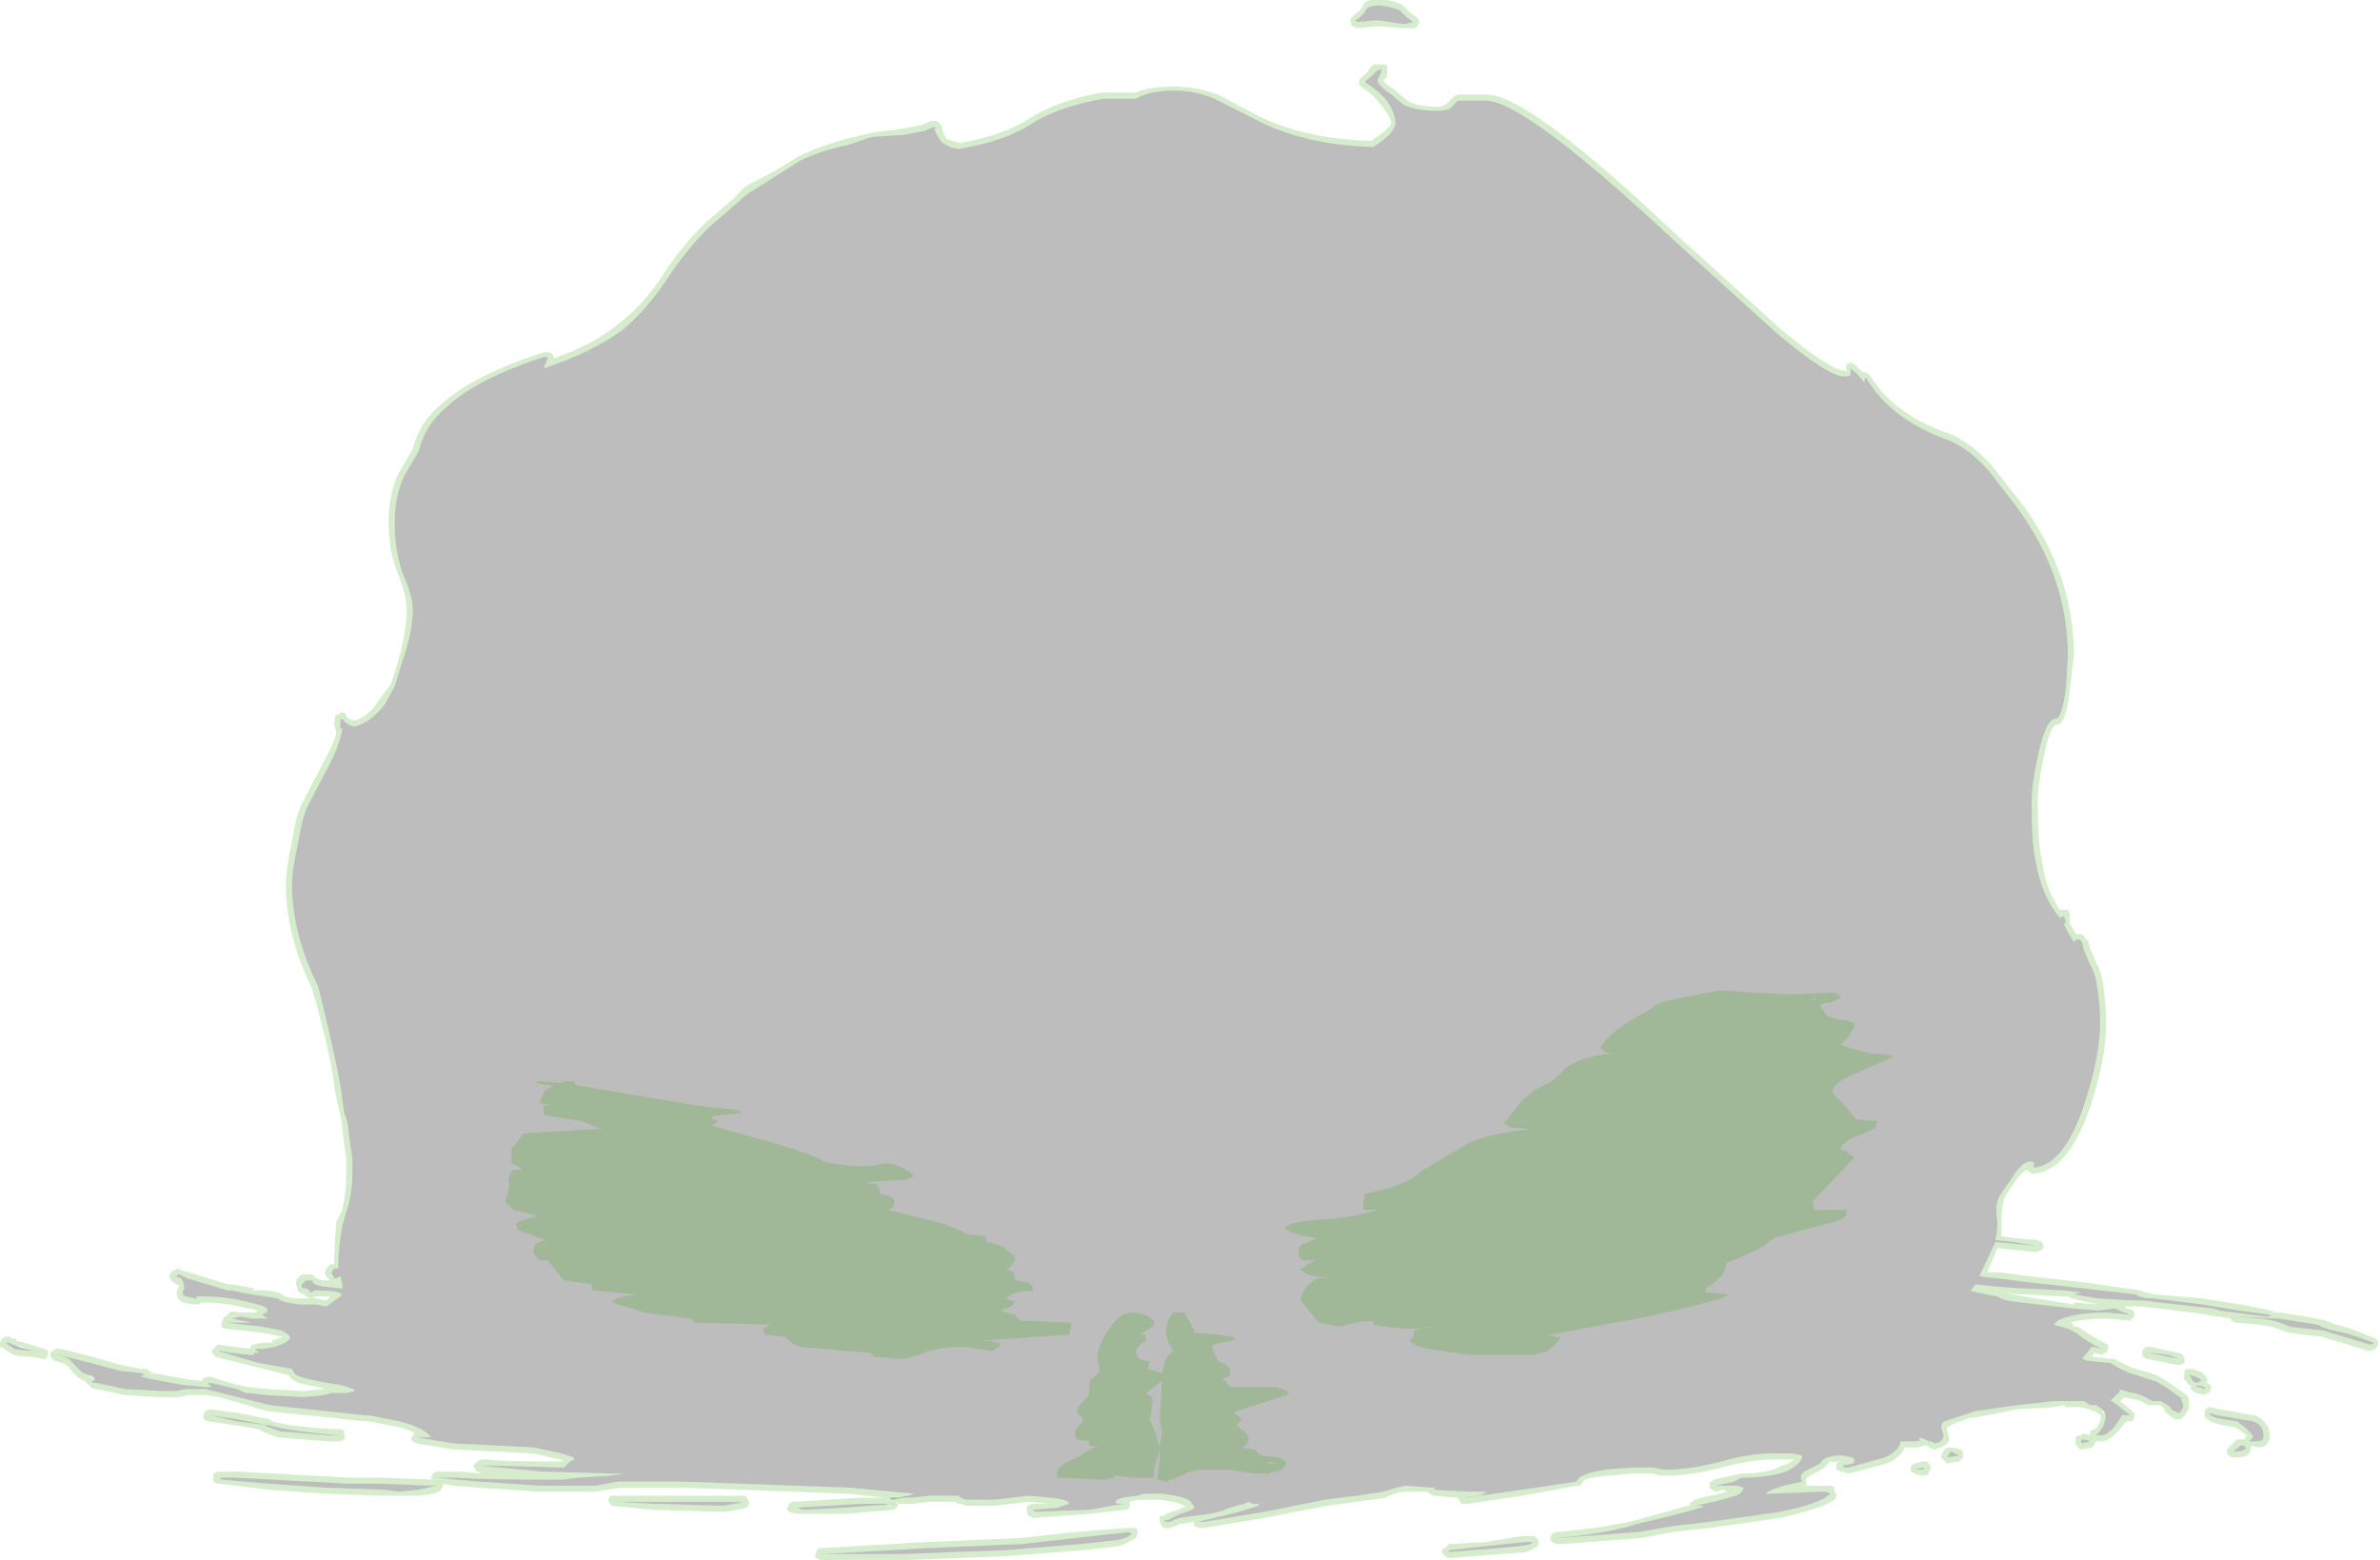 <?xml version="1.0" encoding="UTF-8" standalone="no"?>
<svg xmlns:ffdec="https://www.free-decompiler.com/flash" xmlns:xlink="http://www.w3.org/1999/xlink" ffdec:objectType="shape" height="38.75px" width="59.1px" xmlns="http://www.w3.org/2000/svg">
  <g transform="matrix(1.0, 0.0, 0.0, 1.0, 29.65, 32.6)">
    <path d="M4.2 -32.5 Q4.45 -32.75 5.15 -32.5 L5.35 -32.3 5.55 -32.15 5.6 -32.05 5.55 -31.95 Q5.5 -31.9 5.45 -31.9 L5.15 -31.9 4.55 -31.95 4.05 -31.9 3.95 -31.95 Q3.9 -31.95 3.9 -32.0 L3.9 -32.05 Q3.85 -32.1 3.9 -32.15 L4.0 -32.25 Q4.05 -32.25 4.2 -32.45 L4.2 -32.5 M4.05 -32.05 L4.55 -32.1 5.2 -32.0 5.45 -32.05 5.25 -32.2 5.1 -32.35 Q4.55 -32.55 4.3 -32.4 4.15 -32.15 4.0 -32.1 L4.05 -32.05 M0.5 -30.15 Q0.05 -30.35 -0.5 -30.35 -1.1 -30.35 -1.45 -30.15 L-2.25 -30.15 Q-3.35 -29.95 -4.0 -29.55 -4.65 -29.1 -5.85 -28.9 L-6.05 -28.95 -6.25 -29.05 Q-6.4 -29.25 -6.45 -29.4 L-6.4 -29.4 -6.45 -29.45 -6.7 -29.35 -7.2 -29.25 -8.0 -29.2 -8.6 -29.0 Q-9.3 -28.85 -9.8 -28.6 -10.5 -28.15 -10.9 -27.9 -11.1 -27.8 -11.3 -27.6 L-12.05 -26.95 Q-12.65 -26.35 -13.1 -25.65 -13.6 -24.9 -14.2 -24.4 -14.95 -23.85 -16.15 -23.45 L-16.05 -23.7 -16.1 -23.75 Q-17.8 -23.2 -18.55 -22.5 -19.1 -22.05 -19.25 -21.4 L-19.6 -20.8 Q-19.85 -20.3 -19.85 -19.6 -19.85 -18.95 -19.65 -18.35 -19.4 -17.8 -19.4 -17.45 -19.4 -16.9 -19.7 -16.05 L-19.85 -15.55 -20.1 -15.1 Q-20.45 -14.65 -20.85 -14.55 -21.05 -14.6 -21.15 -14.75 -21.2 -14.7 -21.2 -14.75 L-21.2 -14.5 -21.15 -14.5 Q-21.2 -14.15 -21.45 -13.65 L-22.0 -12.6 Q-22.15 -12.3 -22.25 -11.65 -22.4 -11.0 -22.4 -10.65 -22.4 -9.4 -21.75 -8.1 -21.35 -6.5 -21.2 -5.65 L-21.1 -4.95 Q-21.0 -4.7 -21.0 -4.55 L-20.95 -4.15 -20.9 -3.85 -20.9 -3.45 Q-20.9 -2.95 -21.05 -2.5 -21.1 -2.35 -21.15 -2.15 -21.25 -1.6 -21.25 -1.15 L-21.25 -1.1 -21.35 -1.1 Q-21.45 -1.0 -21.4 -0.95 L-21.35 -0.85 -21.3 -0.85 -21.2 -0.9 -21.15 -0.7 -21.15 -0.6 -21.2 -0.6 -21.65 -0.65 Q-21.9 -0.7 -21.9 -0.8 L-22.05 -0.8 -22.15 -0.7 Q-22.2 -0.6 -22.05 -0.6 -21.95 -0.55 -21.95 -0.5 L-21.9 -0.5 -21.85 -0.55 Q-21.05 -0.55 -21.2 -0.4 L-21.55 -0.15 -21.8 -0.2 -22.2 -0.2 Q-22.65 -0.25 -22.75 -0.35 L-23.05 -0.4 -23.4 -0.45 -23.9 -0.55 -24.0 -0.55 -25.0 -0.85 -25.2 -0.95 -25.3 -0.9 -25.15 -0.85 -25.1 -0.75 Q-25.05 -0.6 -25.1 -0.55 -25.15 -0.45 -25.05 -0.4 L-24.8 -0.35 -24.75 -0.35 Q-24.7 -0.35 -24.8 -0.4 L-24.65 -0.4 Q-24.0 -0.4 -23.45 -0.25 -22.75 -0.1 -23.15 0.05 L-23.0 0.15 -23.4 0.15 -23.7 0.1 -23.9 0.15 -23.4 0.25 -24.05 0.25 -23.15 0.35 -22.65 0.45 Q-22.35 0.6 -22.5 0.7 -22.65 0.8 -22.85 0.85 L-23.1 0.9 -23.3 0.9 -23.3 0.95 Q-23.2 0.95 -23.25 1.0 L-23.35 1.0 -23.35 1.05 -23.45 1.05 -23.9 1.0 -24.2 0.95 -24.25 0.95 -23.25 1.25 -22.4 1.4 -22.35 1.5 Q-22.25 1.6 -22.0 1.65 -21.55 1.75 -21.2 1.8 -20.8 1.9 -20.85 1.95 L-21.05 2.0 -21.45 2.0 -21.6 2.05 -22.1 2.1 -23.05 2.05 -23.45 2.0 -23.55 2.0 -23.75 1.9 -24.4 1.75 -24.5 1.75 -24.4 1.85 -24.55 1.85 -25.1 1.8 -25.9 1.65 -26.1 1.6 Q-26.25 1.6 -26.05 1.55 L-26.15 1.5 -26.65 1.45 -27.4 1.25 -28.2 1.05 -28.25 1.05 Q-27.95 1.1 -27.85 1.25 L-27.6 1.5 -27.45 1.55 -27.4 1.6 -27.3 1.65 Q-27.3 1.7 -27.35 1.7 -27.4 1.75 -27.25 1.75 L-26.55 1.9 -25.65 1.95 -25.25 1.95 -25.05 1.9 -24.55 1.9 -22.95 2.3 -21.55 2.45 -20.6 2.55 -20.5 2.55 -20.0 2.65 Q-19.15 2.8 -18.95 3.1 L-19.3 3.1 -18.4 3.25 -16.4 3.35 -15.7 3.5 -15.55 3.55 Q-15.35 3.6 -15.4 3.65 L-15.5 3.7 -15.65 3.85 Q-17.3 3.8 -17.55 3.8 L-17.75 3.8 -16.2 3.95 -14.4 4.0 -14.15 4.0 -14.5 4.05 -15.3 4.1 -15.7 4.15 Q-17.85 4.15 -18.25 4.1 L-18.8 4.1 -18.35 4.15 -17.75 4.2 -16.25 4.3 -14.85 4.3 -14.3 4.2 -12.7 4.2 -8.55 4.35 -6.95 4.5 -7.25 4.6 -7.0 4.6 -6.55 4.55 -5.85 4.55 -5.8 4.6 -5.65 4.65 -4.95 4.65 -4.1 4.55 -3.55 4.6 Q-3.1 4.65 -3.1 4.75 L-3.4 4.85 -4.05 4.9 -4.0 4.9 -3.95 4.95 -2.6 4.9 -1.75 4.75 -1.85 4.75 Q-1.95 4.75 -1.95 4.7 -1.95 4.6 -1.4 4.55 L-1.25 4.5 -0.8 4.5 Q-0.35 4.55 -0.15 4.65 0.0 4.75 0.0 4.85 0.0 4.9 -0.35 5.0 L-0.65 5.15 -0.75 5.15 -0.7 5.2 -0.65 5.2 Q-0.55 5.2 -0.5 5.15 L-0.35 5.1 0.0 5.05 0.4 5.0 0.8 4.9 0.75 4.9 1.05 4.8 1.25 4.75 1.35 4.7 1.45 4.75 1.6 4.75 1.6 4.8 1.1 4.95 0.1 5.2 0.25 5.2 1.75 4.95 3.25 4.65 4.05 4.55 4.7 4.45 Q5.0 4.35 5.25 4.3 L5.9 4.35 6.0 4.35 5.95 4.4 Q6.5 4.45 7.25 4.45 7.25 4.5 7.05 4.55 L6.7 4.6 6.75 4.6 8.15 4.4 9.5 4.2 Q9.55 4.0 10.25 3.9 L10.9 3.85 11.4 3.85 11.65 3.9 11.8 3.9 Q12.3 3.9 13.1 3.7 13.8 3.5 14.35 3.5 L14.85 3.5 15.1 3.55 Q15.1 3.75 14.7 3.95 14.25 4.1 13.6 4.1 L13.4 4.2 12.95 4.3 13.5 4.3 13.65 4.35 Q13.6 4.5 13.45 4.55 L13.1 4.65 12.45 4.8 12.65 4.8 Q12.7 4.85 11.0 5.25 10.2 5.5 9.0 5.6 L9.1 5.6 11.05 5.45 11.9 5.3 12.8 5.2 14.55 4.95 Q15.55 4.75 15.8 4.5 L15.7 4.45 Q15.85 4.45 15.55 4.45 L14.25 4.5 14.2 4.5 Q14.3 4.4 14.65 4.3 L15.1 4.2 Q15.0 4.0 15.25 3.9 L15.55 3.75 Q15.6 3.65 15.65 3.65 15.65 3.6 15.95 3.55 L16.1 3.55 16.35 3.6 Q16.45 3.7 16.35 3.75 L16.1 3.8 16.15 3.85 16.25 3.85 17.15 3.6 Q17.5 3.45 17.55 3.2 L17.95 3.2 Q18.05 3.2 18.0 3.1 L18.15 3.15 18.25 3.2 18.3 3.2 18.4 3.25 Q18.65 3.2 18.6 3.0 18.5 2.75 18.65 2.7 L19.4 2.45 20.45 2.3 21.35 2.2 22.1 2.2 22.25 2.3 22.4 2.3 22.55 2.4 22.6 2.4 22.55 2.5 22.6 2.5 22.6 2.4 Q22.7 2.55 22.6 2.75 22.55 2.9 22.4 3.05 L22.55 3.05 Q22.65 3.05 22.85 2.85 L23.05 2.55 23.25 2.55 22.8 2.2 22.75 2.2 23.0 1.95 22.95 1.9 23.3 2.0 Q23.45 2.0 23.8 2.2 L24.0 2.2 Q24.3 2.35 24.25 2.4 L24.45 2.5 Q24.65 2.35 24.5 2.15 L24.55 2.15 24.2 1.9 Q23.9 1.7 23.85 1.7 L23.4 1.55 Q23.15 1.5 22.75 1.25 L22.2 1.2 22.05 1.15 22.3 0.85 22.55 0.9 Q22.2 0.75 21.9 0.5 L21.7 0.4 21.35 0.3 21.45 0.2 Q21.85 0.0 22.65 0.0 L23.2 0.05 Q23.2 0.0 23.1 0.0 22.9 -0.1 22.85 -0.1 L22.45 -0.05 21.85 -0.1 20.55 -0.25 Q20.05 -0.3 19.95 -0.4 L19.45 -0.5 19.25 -0.55 19.3 -0.55 19.4 -0.7 19.85 -0.65 20.5 -0.6 Q20.6 -0.6 20.55 -0.6 L21.6 -0.55 22.05 -0.5 22.0 -0.5 21.85 -0.45 22.45 -0.35 23.3 -0.3 23.55 -0.3 24.85 -0.15 Q25.4 -0.1 25.45 -0.05 L26.6 0.1 26.7 0.1 Q26.75 0.1 26.7 0.05 L25.95 -0.05 25.05 -0.2 23.85 -0.35 Q23.5 -0.35 23.4 -0.45 L22.1 -0.6 20.75 -0.75 19.95 -0.85 19.5 -0.9 19.9 -1.75 20.95 -1.65 20.35 -1.75 19.9 -1.8 Q19.95 -1.95 19.95 -2.25 19.9 -2.65 19.95 -2.75 19.95 -2.85 20.25 -3.25 20.55 -3.75 20.75 -3.75 20.9 -3.75 20.85 -3.65 L20.85 -3.6 Q21.6 -3.65 22.1 -5.15 22.5 -6.35 22.5 -7.2 22.5 -7.55 22.45 -7.95 22.4 -8.4 22.25 -8.65 L22.1 -9.0 22.05 -9.2 Q21.95 -9.35 21.85 -9.2 L21.7 -9.45 21.6 -9.65 21.65 -9.7 21.6 -9.85 21.5 -9.8 Q21.05 -10.35 20.9 -11.2 20.8 -11.65 20.8 -12.7 20.8 -13.1 20.95 -13.8 21.15 -14.75 21.4 -14.75 21.55 -14.75 21.65 -15.5 L21.7 -16.3 Q21.7 -18.3 20.4 -20.05 L19.7 -20.95 Q19.2 -21.5 18.65 -21.7 17.3 -22.2 16.7 -23.2 16.65 -23.25 16.65 -23.1 16.45 -23.35 16.3 -23.45 L16.3 -23.3 Q16.3 -23.25 16.15 -23.25 15.75 -23.25 14.5 -24.3 L11.9 -26.65 Q8.2 -30.1 7.25 -30.1 L6.55 -30.1 6.35 -29.9 Q6.25 -29.85 6.05 -29.85 5.5 -29.85 5.2 -30.0 L4.9 -30.25 Q4.6 -30.45 4.55 -30.6 4.6 -30.7 4.65 -30.8 L4.65 -30.9 4.6 -30.85 4.55 -30.85 4.4 -30.7 Q4.25 -30.6 4.25 -30.55 4.45 -30.45 4.75 -30.15 5.0 -29.8 5.0 -29.55 5.0 -29.3 4.45 -28.95 2.65 -29.0 1.4 -29.7 L0.5 -30.15 M0.6 -30.25 L1.45 -29.8 Q2.65 -29.15 4.4 -29.1 4.85 -29.4 4.9 -29.55 4.85 -29.75 4.6 -30.05 4.4 -30.3 4.2 -30.4 4.15 -30.45 4.1 -30.5 4.1 -30.55 4.1 -30.6 4.1 -30.65 4.3 -30.8 L4.4 -30.95 4.45 -31.0 4.75 -31.0 4.8 -30.95 4.8 -30.7 4.7 -30.6 Q4.75 -30.5 4.95 -30.4 L5.0 -30.35 5.3 -30.1 Q5.55 -29.95 6.05 -29.95 6.2 -29.95 6.3 -30.05 L6.45 -30.2 6.55 -30.25 7.25 -30.25 Q8.25 -30.3 12.0 -26.75 L14.6 -24.4 Q15.8 -23.4 16.15 -23.4 L16.2 -23.35 16.2 -23.45 Q16.2 -23.5 16.2 -23.55 L16.3 -23.6 16.4 -23.55 16.6 -23.35 16.7 -23.35 16.8 -23.25 Q17.4 -22.3 18.7 -21.85 19.25 -21.65 19.8 -21.05 L20.55 -20.1 Q21.85 -18.35 21.85 -16.3 L21.75 -15.5 Q21.65 -14.55 21.4 -14.6 21.25 -14.55 21.1 -13.8 20.95 -13.1 20.95 -12.7 20.95 -11.7 21.05 -11.25 21.15 -10.5 21.5 -10.0 L21.7 -10.0 21.75 -9.9 21.75 -9.65 21.85 -9.5 21.9 -9.4 22.0 -9.4 Q22.1 -9.4 22.15 -9.25 L22.2 -9.25 22.25 -9.05 22.4 -8.7 Q22.55 -8.45 22.6 -7.95 22.65 -7.55 22.65 -7.2 22.65 -6.3 22.25 -5.1 21.7 -3.5 20.85 -3.45 L20.8 -3.45 20.75 -3.5 Q20.7 -3.5 20.7 -3.55 20.55 -3.5 20.35 -3.2 20.1 -2.85 20.1 -2.75 20.05 -2.6 20.05 -2.25 L20.05 -1.9 20.35 -1.85 20.95 -1.8 21.05 -1.75 21.1 -1.65 21.05 -1.55 20.9 -1.5 19.95 -1.6 19.7 -1.0 20.0 -1.0 20.75 -0.9 22.1 -0.75 23.5 -0.55 Q23.6 -0.5 23.85 -0.45 L25.05 -0.35 26.0 -0.2 26.75 -0.05 26.85 0.0 27.0 0.0 27.9 0.15 28.1 0.2 28.35 0.3 Q28.65 0.35 29.35 0.65 L29.4 0.7 29.4 0.8 29.35 0.9 29.25 0.95 29.15 0.95 28.5 0.75 28.0 0.6 27.55 0.55 27.2 0.5 27.15 0.5 Q26.85 0.35 26.45 0.3 L25.85 0.25 25.75 0.2 25.75 0.15 25.45 0.1 25.4 0.1 24.8 0.0 23.55 -0.15 23.1 -0.15 23.15 -0.1 Q23.35 -0.1 23.35 0.05 L23.35 0.1 23.25 0.2 23.2 0.2 22.65 0.15 Q22.1 0.15 21.75 0.25 L21.8 0.25 21.85 0.35 21.95 0.35 Q22.3 0.6 22.6 0.75 L22.7 0.8 22.7 0.9 22.65 1.0 22.6 1.0 22.55 1.05 22.35 1.0 22.3 1.1 22.8 1.15 22.85 1.15 Q23.2 1.35 23.4 1.4 L23.9 1.55 Q24.0 1.6 24.3 1.8 L24.65 2.05 24.7 2.15 24.7 2.2 Q24.75 2.45 24.5 2.65 L24.35 2.65 24.15 2.5 24.1 2.45 24.1 2.4 24.0 2.3 23.7 2.3 Q23.45 2.15 23.3 2.15 L23.1 2.1 23.0 2.2 23.3 2.45 23.35 2.5 23.35 2.6 23.3 2.7 23.15 2.7 22.95 2.95 Q22.7 3.2 22.55 3.2 L22.4 3.2 22.35 3.3 22.3 3.35 22.05 3.4 22.0 3.4 21.95 3.35 Q21.85 3.25 21.9 3.15 21.85 3.05 22.05 3.05 L22.05 3.0 22.25 3.05 Q22.25 3.0 22.25 2.95 L22.35 2.9 Q22.45 2.85 22.5 2.7 22.55 2.55 22.45 2.5 L22.35 2.45 22.3 2.45 22.25 2.4 22.2 2.4 22.05 2.35 21.65 2.35 21.6 2.3 21.35 2.35 20.45 2.4 19.45 2.6 Q19.25 2.6 19.05 2.7 L19.0 2.7 18.7 2.85 18.7 2.95 Q18.8 3.15 18.7 3.25 18.6 3.35 18.4 3.4 L18.35 3.4 18.25 3.35 18.2 3.3 18.1 3.3 Q18.05 3.35 17.95 3.35 L17.65 3.35 Q17.55 3.6 17.2 3.75 L16.25 4.0 16.1 3.95 16.05 3.95 15.95 3.9 15.95 3.75 Q16.0 3.7 16.05 3.7 L16.0 3.7 Q15.8 3.75 15.8 3.65 L15.8 3.7 15.65 3.85 Q15.6 3.9 15.3 4.05 15.2 4.1 15.2 4.15 L15.2 4.3 15.85 4.3 15.9 4.35 15.9 4.45 15.95 4.5 15.95 4.55 15.9 4.65 Q15.65 4.85 14.55 5.1 L12.8 5.35 11.9 5.45 11.1 5.6 9.15 5.75 9.0 5.75 8.9 5.7 8.85 5.65 Q8.85 5.6 8.85 5.55 L8.9 5.5 Q8.95 5.45 9.0 5.45 10.2 5.35 11.0 5.15 L12.25 4.8 12.3 4.8 Q12.3 4.75 12.35 4.7 L12.4 4.7 12.4 4.65 12.45 4.65 12.6 4.6 13.05 4.5 13.25 4.45 13.1 4.4 13.0 4.45 12.95 4.45 12.85 4.4 12.8 4.35 12.8 4.25 Q12.8 4.2 12.85 4.2 L12.9 4.15 13.35 4.05 13.6 4.0 Q14.25 4.0 14.6 3.8 14.8 3.75 14.9 3.65 L14.35 3.65 Q13.85 3.65 13.1 3.85 12.3 4.05 11.8 4.05 L11.55 4.05 11.4 4.0 10.9 4.0 10.3 4.05 Q9.7 4.1 9.65 4.2 L9.6 4.3 9.5 4.3 8.15 4.55 6.8 4.75 6.65 4.75 6.6 4.7 6.55 4.6 5.95 4.55 5.85 4.5 5.8 4.45 5.25 4.45 Q5.05 4.45 4.75 4.6 L4.05 4.7 3.3 4.8 1.75 5.1 0.25 5.35 0.1 5.35 0.0 5.3 0.0 5.2 -0.35 5.25 -0.45 5.3 -0.6 5.35 -0.75 5.35 -0.8 5.3 -0.85 5.2 -0.85 5.05 Q-0.8 5.05 -0.75 5.05 L-0.7 5.0 -0.4 4.9 Q-0.2 4.8 -0.15 4.85 L-0.25 4.8 Q-0.4 4.7 -0.85 4.65 L-1.4 4.65 -1.6 4.7 -1.6 4.85 Q-1.65 4.9 -1.7 4.9 L-2.6 5.0 -3.95 5.1 -4.0 5.1 Q-4.15 5.05 -4.15 4.95 L-4.15 4.8 Q-4.1 4.8 -4.05 4.75 L-3.6 4.75 -4.1 4.7 -4.95 4.8 -5.65 4.8 -5.8 4.75 -5.85 4.75 -5.95 4.7 -6.55 4.7 -7.0 4.75 -7.35 4.75 -7.35 4.8 -7.45 4.9 -8.05 4.95 -8.7 5.0 -9.85 5.0 Q-10.15 4.95 -10.1 4.85 L-10.05 4.75 Q-10.0 4.7 -9.95 4.7 L-8.3 4.6 -7.7 4.6 -8.55 4.5 -12.65 4.35 -14.25 4.35 -14.85 4.45 -16.25 4.45 -17.75 4.35 -18.4 4.3 -18.65 4.25 -18.65 4.3 -18.7 4.4 Q-18.75 4.5 -19.25 4.55 L-20.1 4.55 -21.55 4.5 -23.0 4.4 -24.2 4.25 Q-24.4 4.25 -24.35 4.1 L-24.35 4.0 -24.25 3.95 -23.75 3.95 -21.0 4.1 -20.2 4.1 -18.9 4.15 -18.95 4.1 -18.9 4.0 -18.8 3.95 -18.2 3.95 -17.7 4.0 -17.8 3.95 -17.85 3.9 -17.9 3.8 -17.8 3.7 -17.7 3.65 -17.5 3.65 Q-17.3 3.7 -15.7 3.7 L-15.7 3.65 -15.75 3.65 -16.4 3.5 -18.4 3.4 -19.3 3.25 -19.4 3.2 -19.45 3.15 -19.4 3.05 -19.35 3.0 Q-19.6 2.85 -20.0 2.8 L-20.5 2.7 -20.6 2.7 -21.55 2.6 -23.0 2.45 -24.2 2.1 -24.55 2.05 -25.0 2.05 -25.2 2.1 -25.7 2.1 -26.55 2.05 -27.25 1.9 -27.3 1.9 -27.4 1.85 -27.55 1.7 -27.65 1.65 Q-27.75 1.6 -27.95 1.35 -28.05 1.25 -28.3 1.2 L-28.4 1.1 -28.4 1.0 -28.35 0.95 -28.25 0.9 -28.15 0.9 -27.35 1.1 -26.65 1.3 -26.15 1.4 -26.0 1.4 -25.95 1.45 Q-25.9 1.45 -25.9 1.5 L-25.85 1.5 -25.05 1.65 -24.65 1.7 -24.6 1.65 Q-24.55 1.6 -24.5 1.6 L-24.4 1.6 -23.75 1.8 -23.7 1.8 -23.5 1.85 -23.45 1.85 -23.0 1.9 -22.1 1.95 -21.65 1.9 -21.55 1.9 -22.0 1.8 Q-22.35 1.75 -22.45 1.6 L-22.5 1.55 -24.3 1.1 -24.35 1.05 -24.4 0.95 -24.25 0.8 -24.2 0.8 -23.85 0.85 -23.45 0.9 -23.4 0.8 -23.15 0.75 -22.9 0.75 -22.9 0.7 -22.6 0.6 -22.65 0.6 -23.15 0.5 -24.05 0.4 Q-24.1 0.4 -24.15 0.35 L-24.15 0.25 -24.1 0.15 Q-24.1 0.1 -24.05 0.1 L-23.95 0.0 Q-23.9 -0.05 -23.7 0.0 L-23.3 0.0 -23.25 -0.05 -23.45 -0.1 -23.5 -0.1 Q-24.0 -0.25 -24.65 -0.25 L-24.7 -0.2 -24.85 -0.2 -25.1 -0.25 Q-25.25 -0.3 -25.25 -0.45 -25.3 -0.5 -25.2 -0.65 L-25.25 -0.7 -25.35 -0.75 -25.4 -0.8 -25.45 -0.9 -25.4 -1.0 -25.35 -1.05 -25.3 -1.05 -25.25 -1.1 -25.15 -1.05 -24.95 -1.0 -24.0 -0.7 -23.9 -0.7 -23.6 -0.65 -23.35 -0.6 -23.35 -0.55 -23.0 -0.55 Q-22.7 -0.5 -22.65 -0.45 -22.55 -0.35 -22.2 -0.35 L-21.8 -0.35 -21.55 -0.3 -21.45 -0.4 -21.8 -0.4 -21.9 -0.35 -21.95 -0.35 -22.05 -0.4 -22.1 -0.45 Q-22.25 -0.5 -22.25 -0.55 -22.3 -0.65 -22.3 -0.75 -22.3 -0.85 -22.15 -0.95 L-21.9 -0.95 -21.8 -0.85 -21.65 -0.8 -21.45 -0.8 -21.55 -0.9 Q-21.65 -1.0 -21.45 -1.2 L-21.35 -1.2 Q-21.35 -1.65 -21.3 -2.2 L-21.3 -2.25 -21.15 -2.55 Q-21.05 -3.0 -21.05 -3.45 L-21.05 -3.8 -21.1 -4.15 -21.15 -4.55 Q-21.15 -4.65 -21.2 -4.9 L-21.35 -5.6 -21.35 -5.65 Q-21.45 -6.45 -21.9 -8.05 -22.55 -9.35 -22.55 -10.65 -22.55 -11.0 -22.4 -11.7 -22.3 -12.35 -22.15 -12.65 L-21.6 -13.7 Q-21.35 -14.15 -21.3 -14.4 L-21.35 -14.6 Q-21.35 -14.8 -21.3 -14.85 L-21.25 -14.85 -21.2 -14.9 -21.1 -14.9 Q-21.05 -14.85 -21.05 -14.8 -21.0 -14.75 -20.85 -14.7 -20.5 -14.8 -20.25 -15.2 L-19.95 -15.6 -19.8 -16.05 Q-19.55 -16.9 -19.55 -17.45 -19.55 -17.8 -19.75 -18.3 -20.0 -18.9 -20.0 -19.6 -20.0 -20.35 -19.75 -20.85 L-19.4 -21.45 Q-19.25 -22.1 -18.65 -22.6 -17.85 -23.3 -16.15 -23.85 L-16.05 -23.85 Q-15.95 -23.85 -15.9 -23.75 L-15.9 -23.7 Q-14.9 -24.05 -14.3 -24.55 -13.7 -25.0 -13.2 -25.75 -12.8 -26.4 -12.15 -27.05 L-11.4 -27.7 Q-11.2 -27.95 -11.0 -28.05 -10.55 -28.25 -9.85 -28.7 -9.35 -28.95 -8.65 -29.15 L-8.0 -29.3 -8.05 -29.3 -7.25 -29.4 -6.75 -29.5 Q-6.55 -29.6 -6.45 -29.6 L-6.4 -29.6 Q-6.25 -29.5 -6.25 -29.4 L-6.25 -29.35 -6.15 -29.15 -6.0 -29.1 -5.8 -29.05 Q-4.7 -29.25 -4.1 -29.65 -3.4 -30.1 -2.3 -30.3 L-1.45 -30.3 Q-1.1 -30.45 -0.5 -30.45 0.05 -30.45 0.6 -30.25 M20.5 -0.45 L20.1 -0.5 20.6 -0.4 21.85 -0.2 21.85 -0.25 22.45 -0.2 21.8 -0.35 21.7 -0.4 21.55 -0.4 20.6 -0.45 20.5 -0.45 M29.3 0.75 Q28.65 0.5 28.3 0.45 28.1 0.4 28.0 0.35 L27.9 0.3 26.95 0.15 25.95 0.1 25.85 0.1 26.5 0.15 Q26.9 0.2 27.2 0.35 L27.6 0.4 28.05 0.45 28.55 0.6 29.2 0.8 Q29.25 0.8 29.3 0.75 M26.35 2.55 Q26.65 2.7 26.7 2.95 26.75 3.15 26.65 3.25 26.6 3.35 26.4 3.35 L26.25 3.3 Q26.25 3.4 26.2 3.5 26.1 3.6 25.9 3.6 L25.8 3.6 Q25.75 3.6 25.7 3.55 L25.65 3.5 Q25.65 3.45 25.65 3.4 25.7 3.35 25.9 3.15 25.95 3.15 26.0 3.15 L26.1 3.15 26.1 3.1 26.15 3.05 25.85 2.85 25.55 2.8 Q25.1 2.7 25.1 2.55 L25.1 2.4 25.15 2.4 Q25.15 2.35 25.25 2.35 L25.45 2.4 26.3 2.55 26.35 2.55 M26.05 3.3 L26.0 3.3 25.8 3.45 25.9 3.45 Q26.0 3.45 26.1 3.4 26.15 3.35 26.05 3.3 M26.2 3.2 L26.4 3.2 Q26.6 3.2 26.55 3.0 26.55 2.8 26.3 2.7 L25.4 2.55 25.25 2.5 25.2 2.5 Q25.25 2.6 25.55 2.65 L25.9 2.7 Q26.3 3.0 26.3 3.1 L26.2 3.2 M24.75 1.6 L24.8 1.7 24.9 1.75 25.0 1.7 Q25.05 1.65 24.75 1.55 24.7 1.55 24.75 1.6 M24.8 1.4 Q24.95 1.45 25.05 1.5 25.2 1.65 25.15 1.75 L25.25 1.8 25.25 1.9 25.2 2.0 25.15 2.0 25.1 2.05 24.9 2.0 24.8 1.95 24.75 1.9 24.75 1.8 24.7 1.8 24.6 1.65 24.6 1.7 Q24.55 1.6 24.6 1.55 24.55 1.4 24.7 1.4 L24.8 1.4 M23.75 0.85 L24.2 0.95 Q24.5 1.0 24.55 1.05 L24.6 1.15 24.6 1.25 24.5 1.3 24.4 1.3 23.65 1.15 Q23.6 1.1 23.55 1.1 23.55 1.05 23.55 1.0 23.55 0.9 23.6 0.9 23.6 0.85 23.7 0.85 L23.75 0.85 M23.7 1.0 L24.45 1.15 24.2 1.05 23.75 1.0 23.7 1.0 M25.1 1.85 L24.9 1.8 24.9 1.85 24.95 1.85 25.1 1.9 25.1 1.85 M22.65 2.3 L22.65 2.3 M22.05 3.15 Q22.0 3.2 22.05 3.25 L22.25 3.2 Q22.15 3.15 22.05 3.15 M19.1 3.5 L19.1 3.6 19.0 3.7 18.7 3.75 18.55 3.6 Q18.6 3.35 18.75 3.35 L18.8 3.35 19.05 3.4 Q19.1 3.45 19.1 3.5 M18.25 3.75 Q18.35 3.85 18.25 3.95 18.25 4.05 18.1 4.05 L18.05 4.05 17.9 4.0 17.8 3.95 17.8 3.8 17.9 3.75 18.1 3.7 18.2 3.7 18.25 3.75 M18.05 3.9 Q18.2 3.9 18.1 3.85 L17.9 3.9 18.05 3.9 M19.0 3.55 L18.8 3.45 Q18.75 3.5 18.7 3.6 L19.0 3.55 M6.3 5.95 L7.6 5.85 7.75 5.85 Q8.45 5.8 8.4 5.7 L8.2 5.7 7.75 5.75 7.25 5.8 6.35 5.9 6.3 5.95 M6.3 5.8 Q6.3 5.75 6.35 5.75 L7.25 5.7 8.15 5.55 8.45 5.55 8.5 5.6 Q8.65 5.75 8.45 5.85 L8.25 5.95 7.6 6.0 6.35 6.1 Q6.25 6.1 6.25 6.05 6.2 6.05 6.15 5.95 6.15 5.9 6.2 5.85 L6.25 5.85 6.3 5.8 M7.45 5.85 L7.45 5.85 M7.8 5.8 L7.8 5.8 M-4.3 5.75 L-6.65 5.85 -9.25 6.0 -7.25 6.0 -4.65 5.9 -2.8 5.75 -1.9 5.65 Q-1.65 5.6 -1.55 5.5 L-1.6 5.45 -4.3 5.75 M-2.95 5.45 L-1.65 5.35 -1.5 5.35 Q-1.45 5.35 -1.4 5.4 -1.4 5.45 -1.4 5.5 L-1.45 5.6 Q-1.6 5.7 -1.85 5.8 L-2.75 5.9 -4.65 6.05 -7.2 6.15 -9.25 6.15 Q-9.45 6.1 -9.4 6.0 L-9.35 5.9 Q-9.35 5.85 -9.25 5.85 L-6.65 5.7 -4.3 5.6 -2.95 5.45 M-8.7 4.85 L-8.05 4.8 -7.65 4.75 -7.55 4.8 -7.5 4.8 -7.6 4.75 -7.65 4.75 -8.3 4.75 -9.95 4.85 -9.85 4.85 -9.7 4.9 -8.7 4.85 M-11.1 4.6 L-11.05 4.7 -11.05 4.75 -11.1 4.85 -11.35 4.9 -11.65 4.95 -11.7 4.95 -13.45 4.9 -14.45 4.8 -14.5 4.75 -14.55 4.65 -14.5 4.55 Q-14.45 4.55 -14.4 4.55 L-11.15 4.55 -11.1 4.6 M-11.4 4.7 L-14.4 4.7 -13.45 4.75 -11.7 4.8 -11.4 4.75 -11.2 4.7 -11.4 4.7 M-7.35 4.7 L-7.4 4.75 -7.35 4.75 -7.35 4.7 M-7.6 4.6 L-7.6 4.6 M-23.1 2.8 L-22.7 2.95 -21.5 3.05 -21.2 3.05 Q-22.45 2.95 -22.95 2.8 L-23.1 2.8 M-22.9 2.7 Q-22.4 2.85 -21.2 2.9 -21.15 2.9 -21.1 2.95 L-21.1 3.05 Q-21.05 3.1 -21.1 3.15 L-21.2 3.2 -21.5 3.2 -22.75 3.1 -23.15 2.95 -23.2 2.9 -23.8 2.8 -24.5 2.7 -24.6 2.65 -24.6 2.55 -24.55 2.45 -24.45 2.4 -23.7 2.5 -22.95 2.65 -22.9 2.7 M-21.0 4.25 L-23.8 4.1 -24.2 4.1 -24.15 4.15 -23.0 4.25 -21.55 4.35 -20.1 4.4 -19.75 4.45 -19.25 4.4 -18.8 4.3 Q-18.75 4.3 -18.8 4.3 L-18.9 4.3 -20.25 4.25 -21.0 4.25 M-23.45 0.9 L-23.45 0.9 M-24.45 2.55 L-23.8 2.7 -23.0 2.8 -23.75 2.65 -24.45 2.55 M-28.45 1.05 Q-28.5 1.1 -28.5 1.15 L-28.6 1.15 -28.85 1.1 Q-29.25 1.1 -29.4 1.0 L-29.55 0.9 -29.65 0.85 -29.65 0.75 -29.6 0.65 -29.5 0.6 -29.4 0.6 -29.35 0.65 -29.25 0.65 -29.25 0.7 -29.05 0.75 -28.55 0.9 -28.45 0.95 -28.45 1.05 M-28.6 1.0 L-29.05 0.9 -29.1 0.9 -29.05 0.85 -29.1 0.85 -29.3 0.8 -29.35 0.8 -29.4 0.75 -29.5 0.75 -29.45 0.8 -29.3 0.9 -29.15 0.95 -28.85 0.95 -28.6 1.0 M-29.2 0.85 L-29.2 0.85" fill="#31a800" fill-opacity="0.2" fill-rule="evenodd" stroke="none"/>
    <path d="M-29.2 0.85 L-29.2 0.85 M-28.6 1.0 L-28.85 0.95 Q-29.2 0.95 -29.3 0.9 L-29.45 0.8 -29.5 0.75 -29.4 0.75 -29.35 0.8 -29.3 0.8 -29.05 0.9 -28.6 1.0 M-24.45 2.55 L-23.75 2.65 -23.0 2.8 -23.8 2.7 -24.45 2.55 M-21.55 4.35 L-23.0 4.25 -24.15 4.15 -24.2 4.1 -23.8 4.1 -21.0 4.25 -20.25 4.25 -18.9 4.3 -18.8 4.3 Q-18.75 4.3 -18.8 4.3 L-19.25 4.4 -19.75 4.45 -20.1 4.4 -21.55 4.35 M-22.7 2.95 L-23.1 2.8 -22.95 2.8 Q-22.45 2.95 -21.2 3.05 L-21.5 3.05 -22.7 2.95 M-11.55 4.7 L-11.2 4.7 -11.4 4.75 -11.7 4.8 -13.45 4.75 -14.4 4.7 -11.55 4.7 M-9.7 4.9 L-9.85 4.85 -9.95 4.85 -8.3 4.75 -7.45 4.75 -8.05 4.8 -8.7 4.85 -9.7 4.9 M-4.3 5.75 L-1.6 5.45 -1.55 5.5 Q-1.65 5.6 -1.9 5.65 L-2.8 5.75 -4.65 5.9 -7.25 6.0 -9.25 6.0 -6.65 5.85 -4.3 5.75 M7.25 5.85 L7.25 5.85 M7.8 5.8 L7.8 5.8 M6.3 5.95 L6.35 5.9 7.25 5.8 8.2 5.7 8.4 5.7 Q8.45 5.8 7.6 5.85 L6.3 5.95 M18.05 3.9 L17.9 3.9 18.1 3.85 Q18.2 3.9 18.05 3.9 M19.0 3.55 L18.7 3.6 Q18.75 3.5 18.8 3.45 L19.0 3.55 M22.05 3.15 Q22.15 3.15 22.25 3.2 L22.05 3.25 Q22.0 3.2 22.05 3.15 M22.65 2.25 L22.65 2.25 M25.1 1.85 L25.1 1.9 24.95 1.85 24.9 1.85 24.9 1.8 25.1 1.85 M23.75 1.0 L24.2 1.05 24.45 1.15 23.7 1.0 23.75 1.0 M24.8 1.7 L24.75 1.6 Q24.7 1.55 24.75 1.55 25.05 1.65 25.0 1.7 L24.9 1.75 24.8 1.7 M26.05 3.3 Q26.15 3.35 26.1 3.4 26.0 3.45 25.9 3.45 L25.8 3.45 26.0 3.3 26.05 3.3 M26.2 3.2 L26.3 3.1 Q26.3 3.0 25.9 2.7 L25.55 2.65 Q25.25 2.6 25.2 2.5 L25.25 2.5 25.4 2.55 26.3 2.7 Q26.55 2.8 26.55 3.0 26.6 3.2 26.4 3.2 L26.2 3.2 M29.3 0.75 Q29.25 0.8 29.2 0.8 L28.55 0.6 28.05 0.45 27.6 0.4 27.2 0.35 Q26.9 0.2 26.5 0.15 L25.85 0.1 25.95 0.1 26.95 0.15 27.9 0.3 28.0 0.35 Q28.1 0.4 28.3 0.45 28.65 0.5 29.3 0.75 M0.5 -30.15 L1.4 -29.7 Q2.65 -29.0 4.45 -28.95 5.0 -29.3 5.0 -29.55 5.0 -29.8 4.75 -30.15 4.45 -30.45 4.25 -30.55 4.25 -30.6 4.4 -30.7 L4.55 -30.85 4.6 -30.85 4.65 -30.9 4.65 -30.8 Q4.6 -30.7 4.55 -30.6 4.6 -30.45 4.9 -30.25 L5.2 -30.0 Q5.5 -29.85 6.05 -29.85 6.25 -29.85 6.35 -29.9 L6.55 -30.1 7.25 -30.1 Q8.2 -30.1 11.9 -26.65 L14.5 -24.3 Q15.75 -23.25 16.15 -23.25 16.3 -23.25 16.3 -23.3 L16.3 -23.45 Q16.45 -23.35 16.65 -23.1 16.65 -23.25 16.7 -23.2 17.3 -22.2 18.65 -21.7 19.2 -21.5 19.7 -20.95 L20.4 -20.05 Q21.7 -18.3 21.7 -16.3 L21.65 -15.5 Q21.55 -14.75 21.4 -14.75 21.15 -14.75 20.95 -13.8 20.8 -13.1 20.8 -12.7 20.8 -11.65 20.9 -11.2 21.05 -10.35 21.5 -9.8 L21.6 -9.85 21.65 -9.7 21.6 -9.65 21.7 -9.45 21.85 -9.2 Q21.95 -9.35 22.05 -9.2 L22.1 -9.0 22.25 -8.65 Q22.4 -8.4 22.45 -7.95 22.5 -7.55 22.5 -7.2 22.5 -6.35 22.1 -5.15 21.6 -3.65 20.85 -3.6 L20.85 -3.65 Q20.9 -3.75 20.75 -3.75 20.55 -3.75 20.25 -3.25 19.95 -2.85 19.95 -2.75 19.9 -2.65 19.95 -2.25 19.95 -1.95 19.9 -1.8 L20.35 -1.75 20.95 -1.65 19.9 -1.75 19.5 -0.9 19.95 -0.85 20.75 -0.75 22.1 -0.6 23.4 -0.45 Q23.5 -0.35 23.85 -0.35 L25.05 -0.2 25.95 -0.05 26.7 0.05 Q26.75 0.1 26.7 0.1 L26.6 0.1 25.45 -0.05 Q25.4 -0.1 24.85 -0.15 L23.55 -0.3 23.3 -0.3 22.45 -0.35 21.85 -0.45 22.0 -0.5 22.05 -0.5 21.6 -0.55 20.55 -0.6 Q20.6 -0.6 20.5 -0.6 L19.85 -0.65 19.4 -0.7 19.3 -0.55 19.25 -0.55 19.45 -0.5 19.95 -0.4 Q20.05 -0.3 20.55 -0.25 L21.85 -0.1 22.45 -0.05 22.85 -0.1 Q22.9 -0.1 23.1 0.0 23.2 0.0 23.2 0.05 L22.65 0.0 Q21.85 0.0 21.45 0.2 L21.35 0.3 21.7 0.4 21.9 0.5 Q22.2 0.75 22.55 0.9 L22.3 0.85 22.05 1.15 22.2 1.2 22.75 1.25 Q23.15 1.5 23.4 1.55 L23.85 1.7 Q23.9 1.7 24.2 1.9 L24.55 2.15 24.5 2.15 Q24.65 2.35 24.45 2.5 L24.25 2.4 Q24.3 2.35 24.0 2.2 L23.8 2.2 Q23.45 2.0 23.3 2.0 L22.95 1.9 23.0 1.95 22.75 2.2 22.8 2.2 23.25 2.55 23.05 2.55 22.85 2.85 Q22.65 3.05 22.55 3.05 L22.4 3.05 Q22.55 2.9 22.6 2.75 22.7 2.5 22.55 2.4 L22.4 2.3 22.25 2.3 22.1 2.2 21.35 2.2 20.45 2.3 19.4 2.45 18.65 2.7 Q18.5 2.75 18.6 3.0 18.65 3.2 18.4 3.25 L18.3 3.2 18.25 3.2 18.15 3.15 18.0 3.1 Q18.05 3.2 17.95 3.2 L17.55 3.2 Q17.5 3.45 17.15 3.6 L16.25 3.85 16.15 3.85 16.1 3.8 16.35 3.75 Q16.45 3.7 16.35 3.6 L16.1 3.55 15.95 3.55 Q15.65 3.6 15.65 3.65 15.6 3.65 15.55 3.75 L15.25 3.9 Q15.0 4.0 15.1 4.2 L14.65 4.3 Q14.3 4.4 14.2 4.5 L14.25 4.5 15.55 4.45 Q15.85 4.45 15.7 4.45 L15.8 4.5 Q15.55 4.75 14.55 4.95 L12.8 5.2 11.9 5.3 11.05 5.45 9.1 5.6 9.0 5.6 Q10.2 5.5 11.0 5.25 12.7 4.85 12.65 4.8 L12.45 4.8 13.1 4.65 13.45 4.55 Q13.6 4.5 13.65 4.35 L13.5 4.3 12.95 4.3 13.4 4.2 13.6 4.1 Q14.25 4.1 14.7 3.95 15.1 3.75 15.1 3.55 L14.85 3.5 14.35 3.5 Q13.8 3.5 13.1 3.7 12.3 3.9 11.8 3.9 L11.65 3.9 11.4 3.85 10.9 3.85 10.25 3.9 Q9.55 4.0 9.5 4.2 L8.15 4.4 6.75 4.6 6.7 4.6 7.05 4.55 Q7.25 4.5 7.25 4.45 6.5 4.45 5.95 4.4 L6.0 4.35 5.9 4.35 5.25 4.3 Q5.0 4.35 4.7 4.45 L4.05 4.55 3.25 4.65 1.75 4.95 0.25 5.2 0.1 5.2 1.1 4.95 1.6 4.8 1.6 4.75 1.45 4.75 1.35 4.7 1.25 4.75 1.05 4.8 0.75 4.9 0.8 4.9 0.4 5.0 0.0 5.05 -0.35 5.1 -0.5 5.15 Q-0.55 5.2 -0.65 5.2 L-0.7 5.2 -0.75 5.15 -0.65 5.15 -0.35 5.0 Q0.0 4.9 0.0 4.85 0.0 4.75 -0.15 4.65 -0.35 4.55 -0.8 4.5 L-1.25 4.5 -1.4 4.55 Q-1.95 4.6 -1.95 4.7 -1.95 4.75 -1.85 4.75 L-1.75 4.75 -2.6 4.9 -3.95 4.95 -4.0 4.9 -4.05 4.9 -3.4 4.85 -3.1 4.75 Q-3.1 4.65 -3.55 4.6 L-4.1 4.55 -4.95 4.65 -5.65 4.65 -5.8 4.6 -5.85 4.55 -6.55 4.55 -7.0 4.6 -7.25 4.6 -7.5 4.65 -7.55 4.6 -7.35 4.6 -7.1 4.55 -6.95 4.5 -8.55 4.35 -12.7 4.2 -14.3 4.2 -14.85 4.3 -16.25 4.3 -17.75 4.2 -18.35 4.15 -18.8 4.1 -18.25 4.1 Q-17.85 4.15 -15.7 4.15 L-15.3 4.1 -14.5 4.05 -14.15 4.0 -14.4 4.0 -16.2 3.95 -17.75 3.8 -17.55 3.8 Q-17.3 3.8 -15.65 3.85 L-15.5 3.7 -15.4 3.65 Q-15.35 3.6 -15.55 3.55 L-15.7 3.5 -16.4 3.35 -18.4 3.25 -19.3 3.1 -18.95 3.1 Q-19.15 2.8 -20.0 2.65 L-20.5 2.55 -20.6 2.55 -21.55 2.45 -22.95 2.3 -24.55 1.9 -25.05 1.9 -25.25 1.95 -25.65 1.95 -26.55 1.9 -27.25 1.75 Q-27.4 1.75 -27.35 1.7 -27.3 1.7 -27.3 1.65 -27.3 1.6 -27.45 1.55 L-27.6 1.5 -27.85 1.25 Q-27.95 1.1 -28.25 1.05 L-28.2 1.05 -27.4 1.25 -26.65 1.45 -26.15 1.5 -26.05 1.55 Q-26.25 1.6 -26.1 1.6 L-25.9 1.65 -25.1 1.8 -24.55 1.85 -24.4 1.85 -24.5 1.75 -24.4 1.75 -23.75 1.9 -23.55 2.0 -23.45 2.0 -23.05 2.05 -22.1 2.1 -21.6 2.05 -21.45 2.0 -21.05 2.0 -20.85 1.95 Q-20.8 1.9 -21.2 1.8 -21.55 1.75 -22.0 1.65 -22.25 1.6 -22.35 1.5 L-22.4 1.4 -23.25 1.25 -24.25 0.95 -24.2 0.95 -23.9 1.0 -23.45 1.05 -23.35 1.05 -23.35 1.0 -23.25 1.0 Q-23.2 0.95 -23.3 0.95 L-23.3 0.9 -23.1 0.9 -22.85 0.85 Q-22.65 0.8 -22.5 0.7 -22.35 0.6 -22.65 0.45 L-23.15 0.35 -24.05 0.25 -23.4 0.25 -23.9 0.15 -23.7 0.1 -23.4 0.15 -23.0 0.15 -23.15 0.05 Q-22.75 -0.1 -23.45 -0.25 -24.0 -0.4 -24.65 -0.4 L-24.8 -0.4 Q-24.7 -0.35 -24.75 -0.35 L-24.8 -0.35 -25.05 -0.4 Q-25.15 -0.45 -25.1 -0.55 -25.05 -0.6 -25.1 -0.75 L-25.15 -0.85 -25.3 -0.9 -25.2 -0.95 -25.0 -0.85 -24.0 -0.55 -23.9 -0.55 -23.4 -0.45 -23.05 -0.4 -22.75 -0.35 Q-22.65 -0.25 -22.2 -0.2 L-21.8 -0.2 -21.55 -0.15 -21.2 -0.4 Q-21.05 -0.55 -21.85 -0.55 L-21.9 -0.5 -21.95 -0.5 Q-21.95 -0.55 -22.05 -0.6 -22.2 -0.6 -22.15 -0.7 L-22.05 -0.8 -21.9 -0.8 Q-21.9 -0.7 -21.65 -0.65 L-21.2 -0.6 -21.15 -0.6 -21.15 -0.7 -21.2 -0.9 -21.3 -0.85 -21.35 -0.85 -21.4 -0.95 Q-21.45 -1.0 -21.35 -1.1 L-21.25 -1.1 -21.25 -1.15 Q-21.25 -1.6 -21.15 -2.15 -21.1 -2.35 -21.05 -2.5 -20.9 -2.95 -20.9 -3.45 L-20.9 -3.85 -20.95 -4.15 -21.0 -4.55 Q-21.0 -4.7 -21.1 -4.95 L-21.2 -5.65 Q-21.35 -6.5 -21.75 -8.1 -22.4 -9.4 -22.4 -10.65 -22.4 -11.0 -22.25 -11.65 -22.15 -12.3 -22.0 -12.6 L-21.45 -13.65 Q-21.2 -14.15 -21.15 -14.5 L-21.2 -14.5 -21.2 -14.75 Q-21.2 -14.7 -21.15 -14.75 -21.05 -14.6 -20.85 -14.55 -20.45 -14.65 -20.1 -15.1 L-19.85 -15.55 -19.7 -16.05 Q-19.4 -16.9 -19.4 -17.45 -19.4 -17.8 -19.65 -18.35 -19.85 -18.95 -19.85 -19.6 -19.85 -20.3 -19.6 -20.8 L-19.25 -21.4 Q-19.1 -22.05 -18.55 -22.5 -17.8 -23.2 -16.1 -23.75 L-16.05 -23.7 -16.15 -23.45 Q-14.95 -23.85 -14.2 -24.4 -13.6 -24.9 -13.1 -25.65 -12.65 -26.35 -12.05 -26.95 L-11.3 -27.6 Q-11.1 -27.8 -10.9 -27.9 -10.5 -28.15 -9.8 -28.6 -9.3 -28.85 -8.6 -29.0 L-8.0 -29.2 -7.2 -29.25 -6.7 -29.35 -6.45 -29.45 -6.4 -29.4 -6.45 -29.4 Q-6.4 -29.25 -6.25 -29.05 L-6.05 -28.95 -5.85 -28.9 Q-4.65 -29.1 -4.0 -29.55 -3.35 -29.95 -2.25 -30.15 L-1.45 -30.15 Q-1.1 -30.35 -0.5 -30.35 0.05 -30.35 0.5 -30.15 M4.55 -32.1 L4.05 -32.05 4.0 -32.1 Q4.15 -32.15 4.3 -32.4 4.55 -32.55 5.1 -32.35 L5.25 -32.2 5.45 -32.05 5.2 -32.0 4.55 -32.1" fill="#262626" fill-opacity="0.302" fill-rule="evenodd" stroke="none"/>
    <path d="M11.35 -7.55 Q11.45 -7.65 11.75 -7.75 L13.05 -8.0 Q13.25 -8.0 13.8 -7.95 L14.85 -7.9 15.85 -7.95 Q16.05 -7.9 16.05 -7.85 L16.05 -7.8 15.8 -7.7 Q15.6 -7.7 15.55 -7.6 L15.7 -7.4 Q15.75 -7.3 16.25 -7.25 L16.35 -7.2 Q16.4 -7.25 16.4 -7.1 L16.25 -6.85 16.05 -6.65 Q16.5 -6.5 16.75 -6.45 L17.3 -6.4 17.35 -6.35 16.45 -5.95 Q15.85 -5.7 15.85 -5.5 15.85 -5.45 16.1 -5.2 L16.45 -4.8 16.9 -4.75 Q16.95 -4.85 16.95 -4.7 16.95 -4.55 16.5 -4.4 16.1 -4.25 16.05 -4.05 L16.2 -4.0 16.4 -3.85 15.35 -2.75 15.4 -2.6 Q15.4 -2.55 15.35 -2.55 L16.2 -2.55 Q16.2 -2.65 16.2 -2.45 16.2 -2.3 15.5 -2.15 14.55 -1.9 14.4 -1.85 L14.15 -1.65 13.75 -1.45 13.4 -1.3 Q13.2 -1.25 13.2 -1.15 13.2 -0.9 12.7 -0.6 L12.7 -0.5 13.3 -0.45 Q13.1 -0.3 11.25 0.1 L8.85 0.55 8.75 0.55 8.95 0.6 Q9.1 0.6 9.1 0.65 L8.8 0.95 8.65 1.0 Q8.5 1.0 8.5 1.05 L6.85 1.05 5.8 0.9 Q5.5 0.85 5.35 0.7 L5.45 0.6 5.45 0.45 5.65 0.4 5.95 0.35 5.85 0.35 5.65 0.4 5.2 0.4 4.75 0.35 4.45 0.3 4.45 0.2 4.0 0.25 3.65 0.35 3.35 0.3 3.1 0.25 2.85 -0.05 2.65 -0.3 Q2.65 -0.45 2.8 -0.65 2.95 -0.8 3.05 -0.85 L3.35 -0.85 3.05 -0.9 2.8 -0.95 2.75 -1.0 2.65 -1.05 Q2.65 -1.1 3.0 -1.3 L2.7 -1.3 2.6 -1.4 Q2.6 -1.45 2.6 -1.55 2.6 -1.65 2.7 -1.7 L2.85 -1.75 3.05 -1.85 2.7 -1.9 Q2.35 -2.0 2.25 -2.1 2.4 -2.25 3.0 -2.3 3.95 -2.35 4.55 -2.55 L4.2 -2.55 Q4.2 -2.65 4.2 -2.7 L4.25 -2.95 4.9 -3.1 Q5.05 -3.15 5.45 -3.35 L5.7 -3.55 6.05 -3.75 6.8 -4.2 Q7.3 -4.45 8.35 -4.55 L7.85 -4.6 7.7 -4.7 8.05 -5.15 Q8.35 -5.5 8.7 -5.65 8.95 -5.75 9.2 -6.05 9.55 -6.35 10.45 -6.45 L10.25 -6.45 10.1 -6.55 10.1 -6.6 Q10.3 -6.9 10.75 -7.2 L11.35 -7.55 M15.35 -7.8 L15.35 -7.75 15.45 -7.8 15.35 -7.8 M8.15 -4.9 Q8.15 -4.75 8.1 -4.75 L8.15 -4.75 8.15 -4.9 M8.4 0.9 L8.35 0.85 8.35 0.9 8.4 0.9 M1.0 0.6 Q1.0 0.7 0.95 0.7 L0.7 0.75 0.65 0.75 Q0.45 0.8 0.45 0.85 L0.5 1.0 0.6 1.2 0.8 1.3 Q0.9 1.4 0.9 1.45 0.9 1.55 0.85 1.6 L0.7 1.65 Q0.8 1.7 0.9 1.85 L2.05 1.85 2.2 1.9 Q2.35 1.95 2.35 2.0 L2.3 2.05 1.05 2.45 1.0 2.5 1.2 2.65 1.05 2.8 1.3 3.0 Q1.45 3.2 1.2 3.35 L1.5 3.4 1.65 3.55 2.1 3.6 Q2.25 3.65 2.3 3.75 L2.2 3.9 1.85 4.0 1.5 4.0 0.85 3.9 0.2 3.9 Q-0.05 3.9 -0.3 4.05 -0.55 4.15 -0.7 4.2 L-0.9 4.15 -0.9 4.0 -0.85 3.65 -0.85 3.25 Q-0.8 3.15 -0.8 2.95 L-0.85 2.65 -0.8 1.75 -0.8 1.7 -1.2 2.0 -1.05 2.1 Q-1.0 2.2 -1.05 2.3 L-1.05 2.45 -1.1 2.65 -0.95 3.0 -0.85 3.4 Q-0.85 3.45 -0.95 3.7 L-1.0 3.95 -1.0 4.1 -1.5 4.1 -1.95 4.05 -2.0 4.1 -2.2 4.15 -3.4 4.1 -3.4 4.0 Q-3.4 3.9 -3.35 3.85 -3.25 3.8 -3.25 3.75 L-2.9 3.6 -2.5 3.35 -2.35 3.35 -2.6 3.3 -2.6 3.2 -2.9 3.15 -2.95 3.1 -2.95 3.0 Q-2.95 2.9 -2.85 2.8 L-2.75 2.7 Q-2.75 2.6 -2.85 2.55 -2.9 2.5 -2.9 2.45 -2.9 2.35 -2.8 2.25 L-2.65 2.1 Q-2.6 2.05 -2.6 1.95 L-2.6 1.8 Q-2.6 1.7 -2.55 1.65 -2.45 1.6 -2.35 1.45 L-2.35 1.35 -2.4 1.15 Q-2.4 0.8 -2.1 0.4 -1.7 -0.25 -1.05 0.15 L-1.05 0.2 Q-1.0 0.1 -1.0 0.25 L-1.0 0.35 -1.05 0.35 -1.1 0.4 -1.35 0.55 -1.25 0.55 Q-1.2 0.55 -1.2 0.7 L-1.35 0.8 -1.45 0.95 -1.4 1.1 -1.35 1.15 -1.2 1.2 -1.1 1.2 -1.15 1.4 -0.8 1.5 -0.75 1.35 Q-0.7 1.05 -0.5 0.95 -0.6 0.85 -0.65 0.7 -0.7 0.55 -0.7 0.45 -0.65 0.1 -0.5 0.0 L-0.25 0.0 -0.1 0.25 Q0.0 0.4 0.0 0.5 L0.65 0.55 0.95 0.6 1.0 0.6 M1.85 3.7 L1.85 3.75 2.05 3.75 1.85 3.7 M-11.9 -4.7 L-12.0 -4.65 -10.4 -4.2 Q-9.25 -3.85 -9.2 -3.75 -8.3 -3.55 -7.7 -3.7 -7.4 -3.75 -6.95 -3.4 -7.0 -3.35 -7.15 -3.3 L-8.0 -3.25 -8.15 -3.2 -7.9 -3.2 Q-7.8 -3.1 -7.8 -2.95 L-7.6 -2.9 -7.5 -2.85 Q-7.45 -2.85 -7.45 -2.75 -7.45 -2.65 -7.5 -2.6 L-7.6 -2.55 -6.6 -2.3 Q-5.95 -2.15 -5.65 -1.95 L-5.2 -1.9 Q-5.15 -1.85 -5.15 -1.75 -4.85 -1.7 -4.7 -1.6 -4.55 -1.45 -4.45 -1.4 L-4.45 -1.3 -4.55 -1.15 -4.65 -1.05 Q-4.45 -1.05 -4.45 -0.9 L-4.45 -0.8 Q-4.1 -0.75 -4.05 -0.7 -4.0 -0.65 -4.0 -0.55 L-4.45 -0.5 Q-4.5 -0.45 -4.6 -0.4 L-4.7 -0.35 Q-4.45 -0.3 -4.45 -0.25 L-4.55 -0.15 -4.8 -0.05 Q-4.7 0.0 -4.45 0.05 L-4.3 0.2 -3.1 0.25 Q-3.05 0.25 -3.05 0.35 L-3.1 0.55 -5.35 0.7 -5.1 0.7 Q-4.8 0.75 -4.8 0.8 L-5.0 0.95 -5.4 0.9 -5.65 0.85 Q-6.35 0.85 -6.7 1.0 -7.05 1.15 -7.35 1.15 L-7.95 1.1 -8.05 1.0 -8.7 0.95 -9.2 0.9 -9.8 0.85 -10.0 0.75 -10.15 0.6 -10.65 0.55 -10.7 0.4 -10.5 0.3 -12.4 0.25 -12.5 0.15 -13.65 0.0 -14.45 -0.25 -14.35 -0.35 -14.15 -0.4 -13.85 -0.45 -14.95 -0.55 -14.95 -0.7 -15.65 -0.8 -16.05 -1.3 -16.25 -1.3 -16.35 -1.4 Q-16.4 -1.45 -16.4 -1.55 -16.4 -1.7 -16.25 -1.75 L-16.1 -1.8 -16.8 -2.05 -16.8 -2.1 -16.85 -2.2 Q-16.75 -2.3 -16.3 -2.4 L-16.9 -2.55 -17.1 -2.75 -17.05 -2.95 Q-17.0 -3.1 -17.0 -3.2 -17.05 -3.3 -17.0 -3.4 -16.95 -3.55 -16.85 -3.55 L-16.7 -3.55 Q-16.75 -3.65 -16.95 -3.7 L-16.95 -4.1 Q-16.9 -4.1 -16.8 -4.25 L-16.65 -4.45 -15.85 -4.5 -15.0 -4.55 -14.7 -4.55 -15.2 -4.75 -16.1 -4.9 -16.15 -4.95 -16.15 -5.15 -15.95 -5.15 -16.25 -5.2 -16.2 -5.35 Q-16.15 -5.55 -15.95 -5.6 L-15.95 -5.65 -16.15 -5.65 -16.3 -5.7 -16.35 -5.75 -16.25 -5.75 -15.7 -5.7 -15.65 -5.75 -15.4 -5.75 -15.35 -5.65 -12.4 -5.15 -12.0 -5.1 -11.5 -5.05 -11.25 -5.0 -11.25 -4.95 -11.8 -4.9 Q-12.15 -4.85 -11.8 -4.75 L-11.9 -4.7 M-1.2 0.3 L-1.2 0.3" fill="#31a800" fill-opacity="0.2" fill-rule="evenodd" stroke="none"/>
  </g>
</svg>
